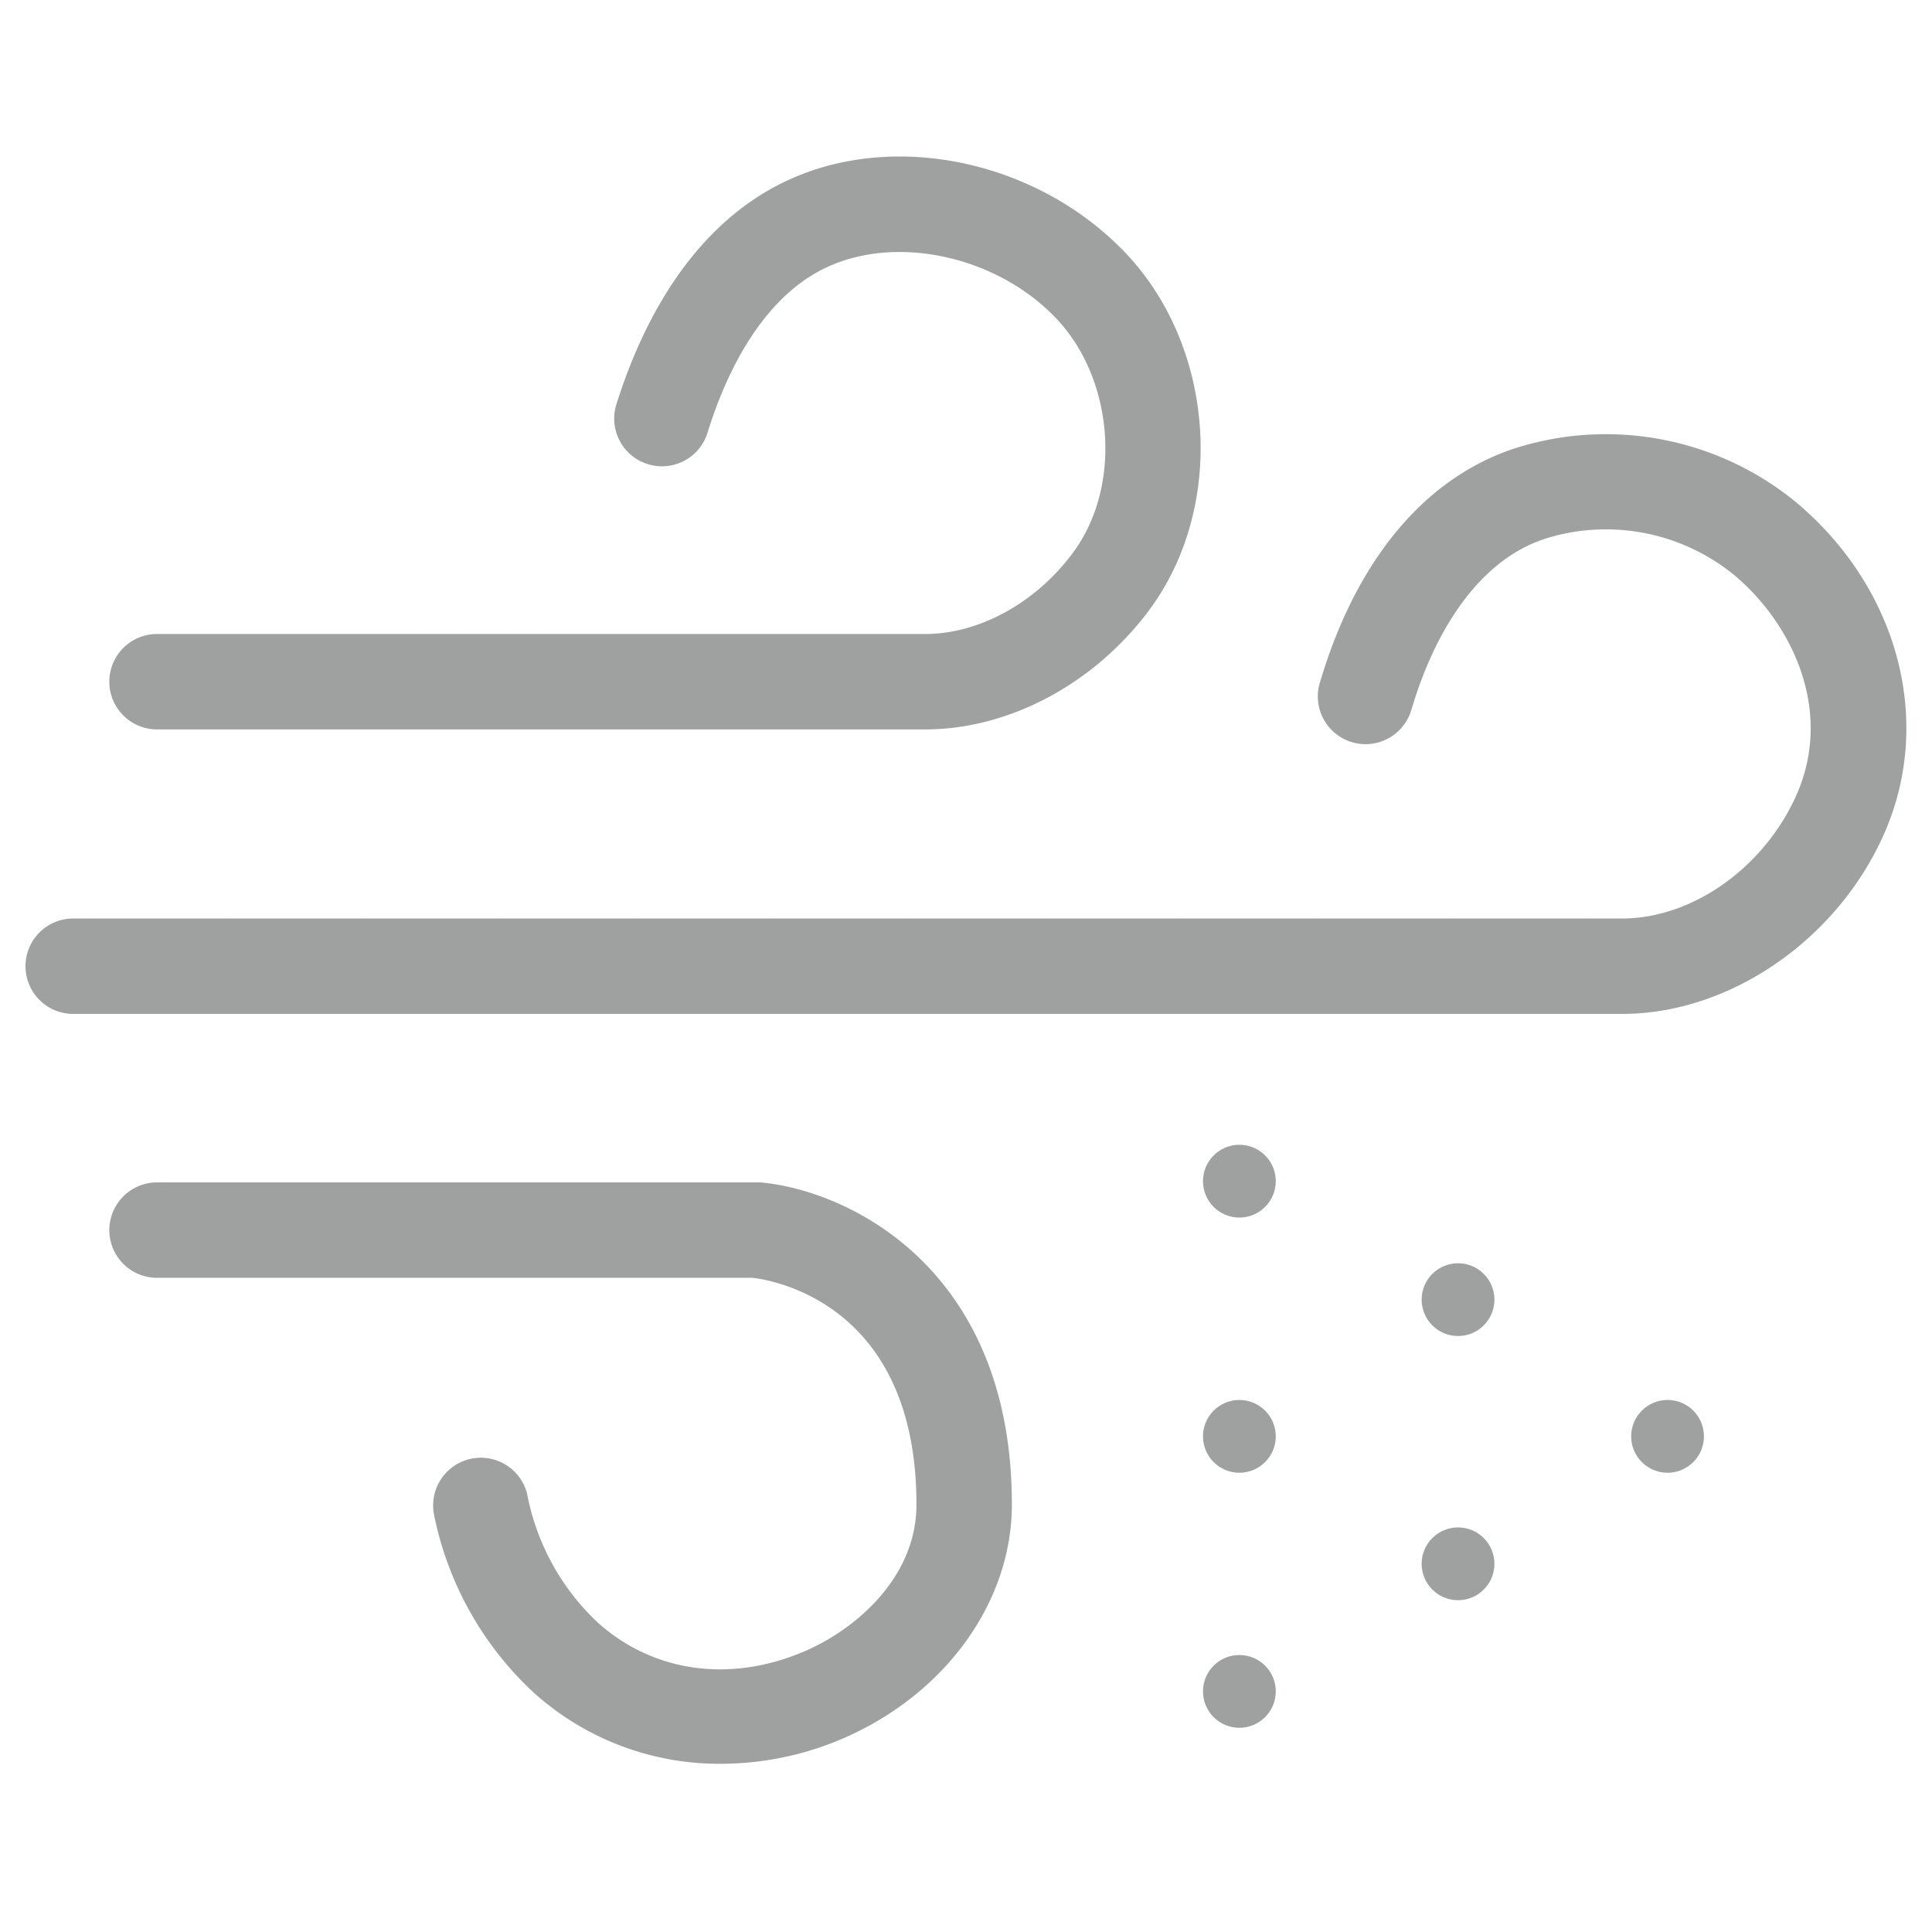<svg id="圖層_1" data-name="圖層 1" xmlns="http://www.w3.org/2000/svg" viewBox="0 0 141.73 141.73"><defs><style>.cls-1{fill:#9fa0a0;}</style></defs><circle class="cls-1" cx="90.92" cy="105.37" r="2.67"/><circle class="cls-1" cx="122.33" cy="105.37" r="2.67"/><circle class="cls-1" cx="106.96" cy="114.72" r="2.67"/><circle class="cls-1" cx="106.96" cy="95.34" r="2.67"/><circle class="cls-1" cx="90.92" cy="124.08" r="2.67"/><circle class="cls-1" cx="90.92" cy="86.65" r="2.67"/><path class="cls-1" d="M67.87,53.51H11.52a3.5,3.5,0,0,1,0-7H67.87c4,0,8.23-2.34,10.94-6.1,3.6-5,2.85-13-1.65-17.38C73,18.92,66.31,17.37,61.3,19.33c-5.17,2-8,7.88-9.4,12.43a3.5,3.5,0,0,1-6.68-2.11c2.72-8.61,7.4-14.43,13.52-16.83,7.58-3,17.17-.83,23.32,5.22,7,6.81,8,18.69,2.43,26.46C80.48,50.06,74.11,53.51,67.87,53.51Z"/><path class="cls-1" d="M119,74.38H5.37a3.5,3.5,0,0,1,0-7H119c5.14,0,10.38-3.71,12.76-9,2.78-6.2-.26-12.59-4.51-16.17a14.88,14.88,0,0,0-13.54-2.8c-6,1.72-8.92,8.5-10.09,12.4l-.09.28a3.5,3.5,0,0,1-6.71-2l.09-.29c2.75-9.09,8-15.16,14.88-17.11a22,22,0,0,1,20,4.18c7.52,6.33,10.08,16.13,6.39,24.38C134.72,69,126.85,74.38,119,74.38Z"/><path class="cls-1" d="M52.85,129.39a20.31,20.31,0,0,1-13.73-5.25,24.34,24.34,0,0,1-7.29-13.08,3.5,3.5,0,0,1,6.84-1.47A17.39,17.39,0,0,0,43.82,119c4.1,3.71,9.82,4.49,15.31,2.09,3.74-1.64,8.1-5.43,8.1-10.71,0-14.5-10.2-16.42-12-16.64H11.52a3.5,3.5,0,1,1,0-7H55.79c6.38.57,18.44,6.24,18.44,23.63,0,7.12-4.82,13.84-12.29,17.12A22.74,22.74,0,0,1,52.85,129.39Z"/></svg>